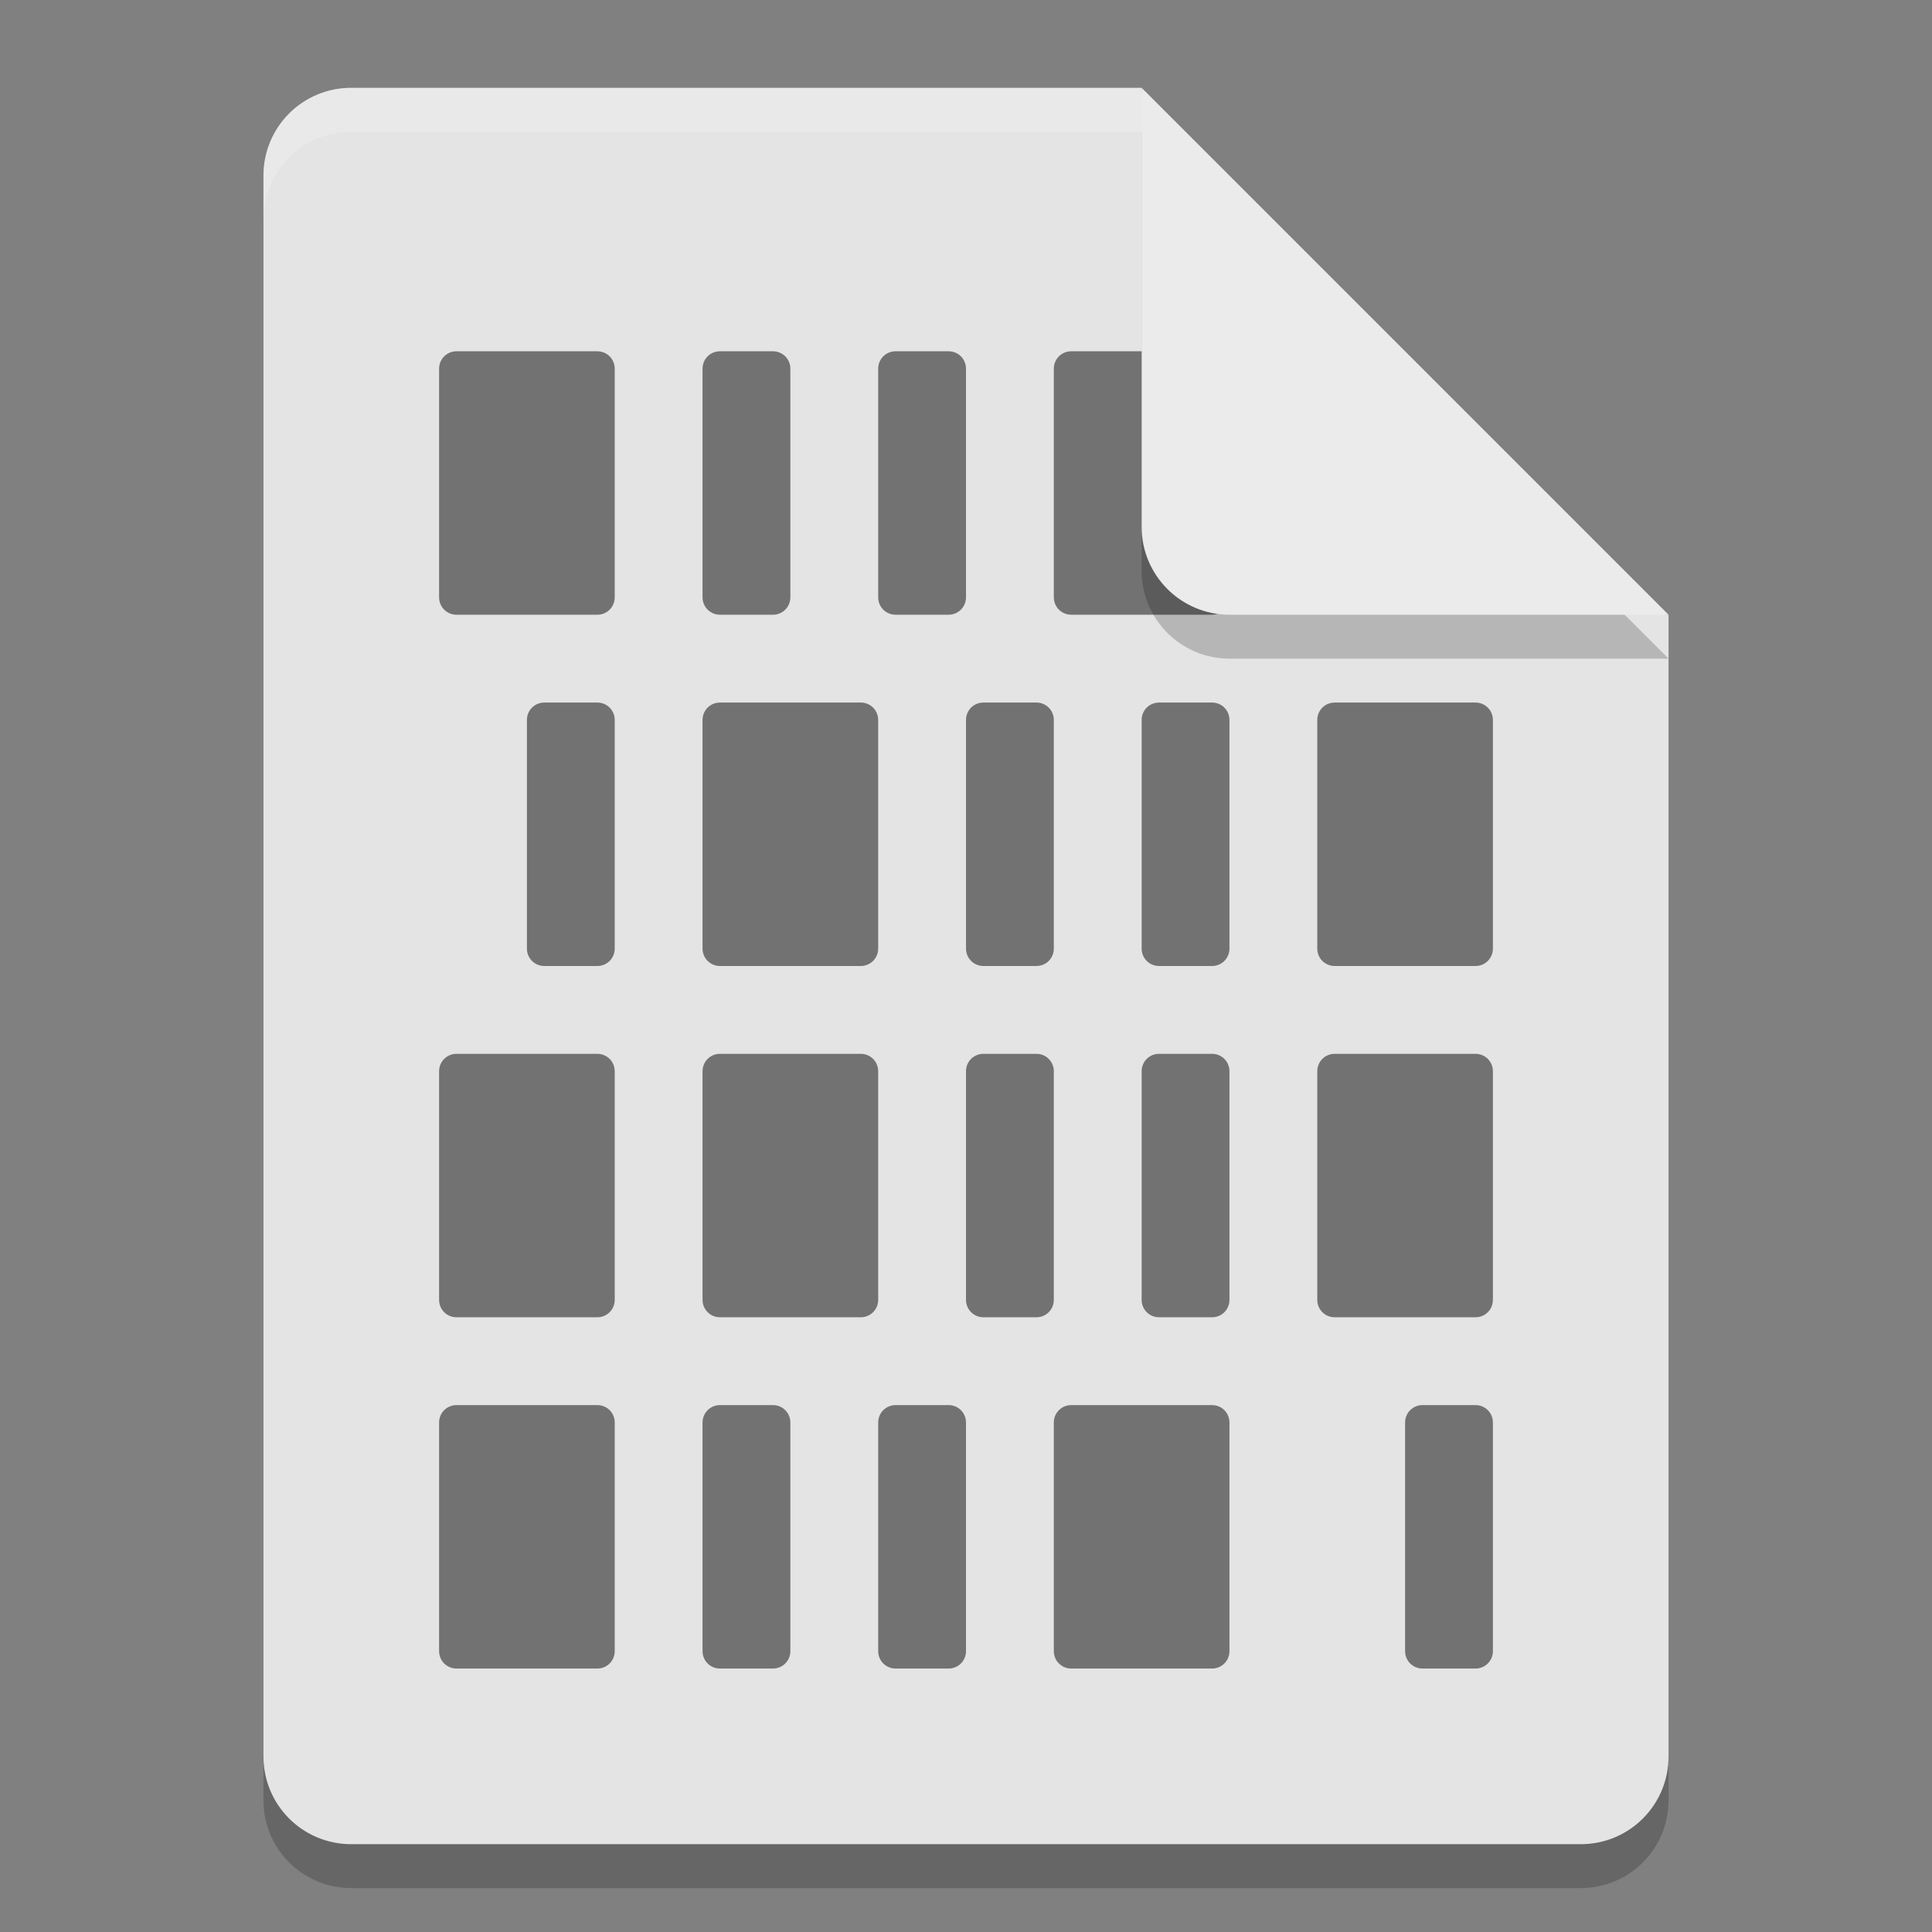 <svg xmlns="http://www.w3.org/2000/svg" width="22" height="22" version="1.1">
 <rect width="100%" height="100%" fill="#808080" stroke="none"/>
 <g transform="translate(-1,-1)">
  <path style="opacity:0.2" d="m 5,2.5 c -0.554,0 -1,0.446 -1,1 v 18 c 0,0.554 0.446,1 1,1 h 14 c 0.554,0 1,-0.446 1,-1 V 8.5 L 14.5,8 14,2.5 Z"/>
  <path style="fill:#e4e4e4" d="M 5,2 C 4.446,2 4,2.446 4,3 v 18 c 0,0.554 0.446,1 1,1 h 14 c 0.554,0 1,-0.446 1,-1 V 8 L 14.5,7.5 14,2 Z"/>
  <path style="opacity:0.5" d="M 6.199,5 C 6.088,5 6,5.088 6,5.199 V 7.801 C 6,7.912 6.088,8 6.199,8 H 7.801 C 7.912,8 8,7.912 8,7.801 V 5.199 C 8,5.088 7.912,5 7.801,5 Z m 3,0 C 9.088,5 9,5.088 9,5.199 V 7.801 C 9,7.912 9.088,8 9.199,8 H 9.801 C 9.912,8 10,7.912 10,7.801 V 5.199 C 10,5.088 9.912,5 9.801,5 Z M 11.199,5 C 11.088,5 11,5.088 11,5.199 V 7.801 C 11,7.912 11.088,8 11.199,8 h 0.602 C 11.912,8 12,7.912 12,7.801 V 5.199 C 12,5.088 11.912,5 11.801,5 Z m 2,0 C 13.088,5 13,5.088 13,5.199 V 7.801 C 13,7.912 13.088,8 13.199,8 h 1.602 C 14.912,8 15,7.912 15,7.801 V 5.199 C 15,5.088 14.912,5 14.801,5 Z M 7.199,9 C 7.088,9 7,9.088 7,9.199 V 11.801 C 7,11.912 7.088,12 7.199,12 H 7.801 C 7.912,12 8,11.912 8,11.801 V 9.199 C 8,9.088 7.912,9 7.801,9 Z m 2,0 C 9.088,9 9,9.088 9,9.199 V 11.801 C 9,11.912 9.088,12 9.199,12 H 10.801 C 10.912,12 11,11.912 11,11.801 V 9.199 C 11,9.088 10.912,9 10.801,9 Z M 12.199,9 C 12.088,9 12,9.088 12,9.199 V 11.801 C 12,11.912 12.088,12 12.199,12 h 0.602 C 12.912,12 13,11.912 13,11.801 V 9.199 C 13,9.088 12.912,9 12.801,9 Z m 2,0 C 14.088,9 14,9.088 14,9.199 V 11.801 C 14,11.912 14.088,12 14.199,12 h 0.602 C 14.912,12 15,11.912 15,11.801 V 9.199 C 15,9.088 14.912,9 14.801,9 Z m 2,0 C 16.088,9 16,9.088 16,9.199 V 11.801 C 16,11.912 16.088,12 16.199,12 h 1.602 C 17.912,12 18,11.912 18,11.801 V 9.199 C 18,9.088 17.912,9 17.801,9 Z M 6.199,13 C 6.088,13 6,13.088 6,13.199 v 2.602 C 6,15.912 6.088,16 6.199,16 H 7.801 C 7.912,16 8,15.912 8,15.801 V 13.199 C 8,13.088 7.912,13 7.801,13 Z m 3,0 C 9.088,13 9,13.088 9,13.199 v 2.602 C 9,15.912 9.088,16 9.199,16 H 10.801 C 10.912,16 11,15.912 11,15.801 V 13.199 C 11,13.088 10.912,13 10.801,13 Z m 3,0 C 12.088,13 12,13.088 12,13.199 v 2.602 C 12,15.912 12.088,16 12.199,16 h 0.602 C 12.912,16 13,15.912 13,15.801 V 13.199 C 13,13.088 12.912,13 12.801,13 Z m 2,0 C 14.088,13 14,13.088 14,13.199 v 2.602 C 14,15.912 14.088,16 14.199,16 h 0.602 C 14.912,16 15,15.912 15,15.801 V 13.199 C 15,13.088 14.912,13 14.801,13 Z m 2,0 C 16.088,13 16,13.088 16,13.199 v 2.602 C 16,15.912 16.088,16 16.199,16 h 1.602 C 17.912,16 18,15.912 18,15.801 V 13.199 C 18,13.088 17.912,13 17.801,13 Z M 6.199,17 C 6.088,17 6,17.088 6,17.199 v 2.602 C 6,19.912 6.088,20 6.199,20 H 7.801 C 7.912,20 8,19.912 8,19.801 V 17.199 C 8,17.088 7.912,17 7.801,17 Z m 3,0 C 9.088,17 9,17.088 9,17.199 v 2.602 C 9,19.912 9.088,20 9.199,20 H 9.801 C 9.912,20 10,19.912 10,19.801 V 17.199 C 10,17.088 9.912,17 9.801,17 Z m 2,0 C 11.088,17 11,17.088 11,17.199 v 2.602 C 11,19.912 11.088,20 11.199,20 h 0.602 C 11.912,20 12,19.912 12,19.801 V 17.199 C 12,17.088 11.912,17 11.801,17 Z m 2,0 C 13.088,17 13,17.088 13,17.199 v 2.602 C 13,19.912 13.088,20 13.199,20 h 1.602 C 14.912,20 15,19.912 15,19.801 V 17.199 C 15,17.088 14.912,17 14.801,17 Z m 4,0 C 17.088,17 17,17.088 17,17.199 v 2.602 C 17,19.912 17.088,20 17.199,20 h 0.602 C 17.912,20 18,19.912 18,19.801 V 17.199 C 18,17.088 17.912,17 17.801,17 Z"/>
  <path style="opacity:0.2" d="m 14,2.5 v 5 c 0,0.552 0.448,1 1,1 h 5 z"/>
  <path style="fill:#ebebeb" d="m 14,2 v 5 c 0,0.552 0.448,1 1,1 h 5 z"/>
  <path style="opacity:0.2;fill:#ffffff" d="M 5,2 C 4.446,2 4,2.446 4,3 v 0.5 c 0,-0.554 0.446,-1 1,-1 h 9 V 2 Z"/>
 </g>
</svg>
